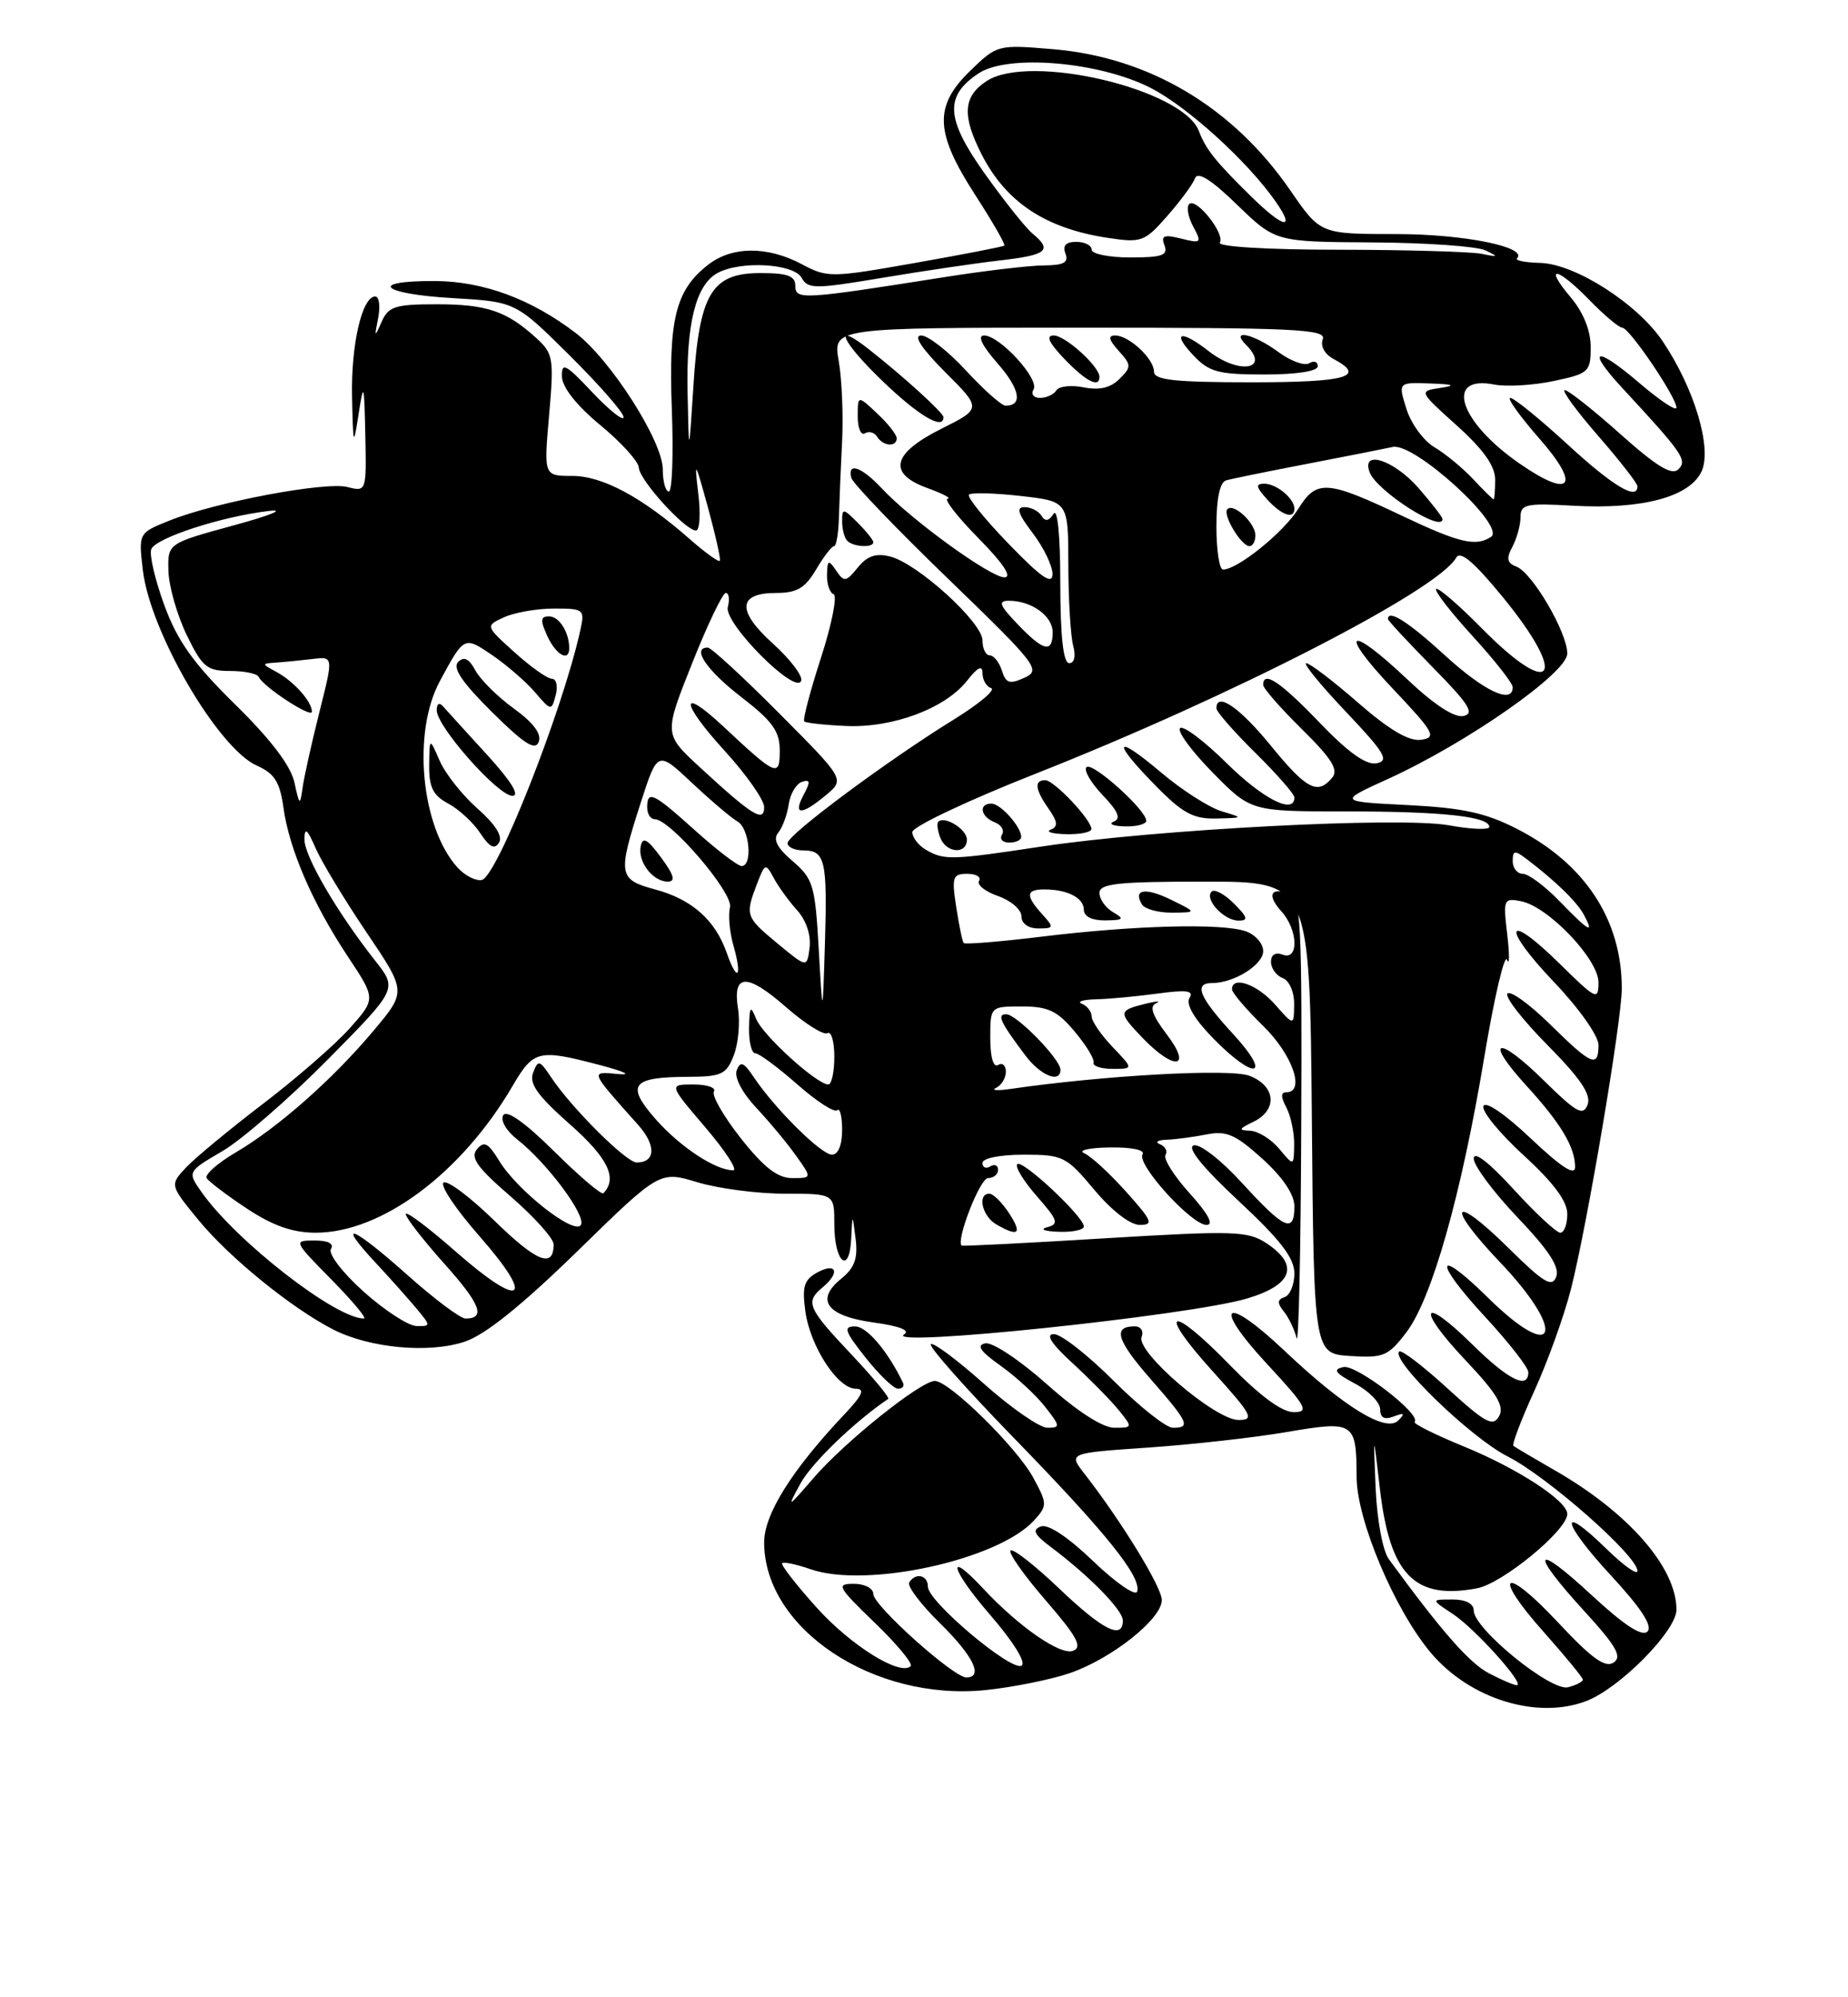 <?xml version="1.0" encoding="UTF-8" standalone="no"?>
<!DOCTYPE svg PUBLIC "-//W3C//DTD SVG 1.1//EN" "http://www.w3.org/Graphics/SVG/1.1/DTD/svg11.dtd" >
<svg xmlns="http://www.w3.org/2000/svg" xmlns:xlink="http://www.w3.org/1999/xlink" version="1.1" viewBox="0 0 237 256">
 <g >
 <path fill="currentColor"
d=" M 203.43 218.03 C 207.71 216.40 215.00 209.03 215.00 206.32 C 215.00 200.91 208.85 193.87 199.37 188.44 C 196.69 186.90 194.32 185.50 194.10 185.33 C 193.87 185.16 195.08 181.98 196.78 178.26 C 198.48 174.54 200.59 168.67 201.47 165.22 C 203.55 157.06 208.00 130.76 207.99 126.67 C 207.98 117.89 203.27 110.71 194.59 106.26 C 190.56 104.19 187.64 103.55 180.57 103.19 C 171.63 102.74 171.63 102.74 177.96 99.86 C 188.07 95.27 201.00 86.25 201.00 83.77 C 201.00 81.07 196.52 73.41 194.48 72.63 C 193.26 72.16 193.15 71.59 193.96 70.08 C 194.53 69.01 195.00 67.30 195.00 66.28 C 195.00 64.63 195.71 64.47 201.77 64.82 C 210.63 65.32 216.73 63.68 218.23 60.40 C 219.58 57.43 217.31 49.82 213.26 43.78 C 210.03 38.95 202.04 33.83 197.54 33.70 C 195.63 33.65 194.28 33.39 194.55 33.12 C 196.00 31.67 187.73 30.00 179.05 30.00 C 169.33 30.00 169.33 30.00 165.49 24.42 C 158.12 13.72 147.38 7.33 134.99 6.30 C 127.98 5.71 127.87 5.74 124.45 9.05 C 119.75 13.60 119.88 16.95 125.05 24.96 C 127.28 28.41 128.97 31.34 128.80 31.48 C 128.64 31.62 123.49 32.62 117.36 33.70 C 106.61 35.60 106.11 35.61 102.86 33.88 C 98.42 31.51 93.85 31.54 90.77 33.97 C 86.65 37.20 85.73 40.90 86.16 52.48 C 86.38 58.27 86.20 63.00 85.78 63.00 C 85.35 63.00 85.00 61.72 85.00 60.16 C 85.00 56.56 78.32 46.11 73.83 42.68 C 68.09 38.30 61.96 36.05 55.75 36.02 C 47.07 35.99 48.86 37.68 58.06 38.21 C 66.12 38.68 66.12 38.68 73.06 45.56 C 76.88 49.35 79.99 52.91 79.97 53.47 C 79.96 54.04 78.16 52.60 75.97 50.29 C 72.52 46.63 72.01 46.37 72.07 48.29 C 72.12 49.67 73.98 52.01 77.00 54.50 C 79.67 56.70 81.89 59.15 81.93 59.95 C 82.01 61.55 87.88 68.00 89.26 68.00 C 89.73 68.00 89.87 65.86 89.55 63.25 C 89.03 58.87 89.13 59.01 90.78 65.00 C 91.76 68.58 92.45 71.67 92.32 71.88 C 92.18 72.09 90.44 70.84 88.46 69.10 C 82.34 63.72 77.27 61.00 73.39 61.00 C 69.74 61.00 69.74 61.00 70.42 53.22 C 71.06 45.94 70.95 45.31 68.80 43.35 C 64.99 39.87 62.42 39.00 56.03 39.00 C 50.67 39.00 49.82 39.27 48.94 41.25 C 48.04 43.30 48.00 43.26 48.50 40.75 C 48.79 39.24 48.62 38.00 48.12 38.00 C 46.43 38.00 45.00 44.22 45.15 50.90 C 45.29 57.25 45.33 57.33 46.00 53.00 C 46.64 48.88 46.71 49.12 46.85 55.77 C 47.00 63.02 46.99 63.04 44.54 62.42 C 41.70 61.71 27.66 64.35 21.77 66.71 C 17.76 68.31 17.76 68.31 18.32 73.09 C 19.26 81.03 27.97 95.93 32.95 98.14 C 35.21 99.14 35.89 100.22 36.35 103.51 C 37.08 108.83 40.08 115.77 44.60 122.59 C 48.21 128.02 48.21 128.02 44.86 131.79 C 43.01 133.86 38.01 138.22 33.74 141.47 C 29.47 144.73 25.03 148.40 23.87 149.63 C 21.77 151.88 21.77 151.88 25.44 156.36 C 29.40 161.19 37.48 167.74 42.80 170.44 C 47.48 172.80 54.99 173.49 59.59 171.97 C 62.20 171.11 66.89 167.35 74.03 160.39 C 84.60 150.07 84.60 150.07 89.46 151.54 C 92.13 152.34 97.17 153.00 100.66 153.00 C 107.00 153.00 107.00 153.00 107.00 156.94 C 107.00 161.79 108.93 163.47 109.16 158.81 C 109.32 155.50 109.32 155.50 109.73 158.79 C 110.04 161.29 109.60 162.50 107.90 163.88 C 104.50 166.63 106.01 168.68 112.06 169.51 C 115.35 169.96 116.78 170.52 115.95 171.03 C 113.18 172.75 152.51 168.63 159.91 166.44 C 165.80 164.69 166.68 162.15 162.39 159.33 C 160.00 157.77 158.21 157.72 141.64 158.72 C 131.66 159.33 123.42 159.75 123.32 159.65 C 122.59 158.94 125.69 151.00 126.71 151.00 C 127.42 151.00 128.00 150.52 128.00 149.94 C 128.00 149.36 127.55 149.16 127.00 149.50 C 126.45 149.84 126.00 149.64 126.00 149.06 C 126.00 148.45 128.23 148.00 131.29 148.00 C 136.33 148.00 136.75 148.21 140.34 152.50 C 142.57 155.17 144.94 157.00 146.17 157.00 C 147.98 157.00 147.77 156.48 144.42 152.75 C 142.33 150.41 139.91 148.19 139.06 147.82 C 138.20 147.45 139.66 147.11 142.31 147.07 C 145.14 147.03 146.87 147.39 146.53 147.96 C 145.74 149.22 152.80 157.00 154.73 157.00 C 155.71 157.00 154.96 155.60 152.58 152.96 C 150.57 150.74 149.18 148.53 149.47 148.04 C 149.77 147.56 149.45 146.94 148.76 146.66 C 148.07 146.39 148.46 146.12 149.62 146.08 C 150.79 146.04 153.10 145.73 154.76 145.40 C 157.27 144.90 158.45 145.41 161.88 148.51 C 164.51 150.89 166.00 153.09 166.00 154.62 C 166.00 158.14 164.73 157.58 159.33 151.67 C 156.60 148.68 153.86 146.55 153.08 146.81 C 152.19 147.10 154.23 149.62 158.85 153.93 C 164.21 158.92 166.00 161.24 166.00 163.21 C 166.00 164.65 165.44 166.02 164.75 166.25 C 163.80 166.57 163.78 167.02 164.64 168.09 C 165.27 168.86 166.01 170.40 166.28 171.50 C 166.55 172.60 166.82 160.39 166.88 144.36 C 166.99 118.18 166.83 115.15 165.36 114.58 C 162.93 113.65 162.45 114.73 164.34 116.82 C 166.48 119.19 166.59 123.17 164.50 122.36 C 163.58 122.01 163.00 122.36 163.00 123.29 C 163.00 124.11 163.68 125.05 164.50 125.36 C 165.35 125.69 165.99 127.15 165.97 128.72 C 165.94 131.50 165.94 131.50 163.52 128.75 C 161.25 126.17 158.00 125.02 158.00 126.80 C 158.00 127.24 159.80 129.35 162.00 131.50 C 165.76 135.17 167.44 140.00 164.96 140.00 C 164.25 140.00 164.25 140.60 164.96 141.93 C 165.53 143.00 165.99 145.14 165.97 146.68 C 165.93 149.50 165.93 149.50 164.06 147.25 C 163.02 146.01 161.35 144.97 160.34 144.93 C 158.78 144.87 158.84 144.70 160.75 143.78 C 163.88 142.27 163.62 139.19 160.25 137.89 C 157.77 136.93 141.63 137.82 129.53 139.58 C 127.86 139.82 127.06 139.75 127.75 139.43 C 128.44 139.10 129.00 138.17 129.00 137.36 C 129.00 136.55 128.55 136.16 128.00 136.50 C 127.40 136.87 127.00 135.51 127.00 133.06 C 127.00 129.00 127.00 129.00 131.06 129.00 C 134.41 129.00 135.60 129.56 137.81 132.20 C 139.29 133.96 140.39 135.76 140.25 136.20 C 140.11 136.64 141.21 137.00 142.69 137.00 C 145.37 137.00 145.37 137.00 142.69 134.20 C 141.21 132.65 140.00 130.89 140.00 130.28 C 140.00 129.67 139.44 128.94 138.75 128.66 C 138.06 128.38 138.90 128.12 140.61 128.08 C 142.32 128.04 145.88 127.70 148.52 127.34 C 152.22 126.84 153.14 126.97 152.54 127.93 C 152.06 128.72 153.18 130.63 155.59 133.09 C 160.95 138.58 163.24 138.07 158.13 132.52 C 153.79 127.81 153.04 126.00 155.45 126.00 C 158.26 126.00 162.00 123.66 162.00 121.91 C 162.00 120.93 160.99 119.79 159.75 119.36 C 156.69 118.31 145.53 118.60 133.70 120.04 C 128.31 120.70 123.76 121.07 123.59 120.87 C 123.42 120.67 122.99 118.59 122.63 116.25 C 122.04 112.41 122.18 112.00 124.05 112.00 C 125.19 112.00 125.87 112.41 125.56 112.90 C 125.25 113.40 126.35 114.28 128.00 114.85 C 129.65 115.43 131.00 116.59 131.00 117.45 C 131.00 118.37 131.87 119.00 133.15 119.00 C 135.18 119.00 135.21 118.89 133.65 117.17 C 131.50 114.79 131.57 114.00 133.92 114.00 C 136.90 114.00 139.00 115.08 139.00 116.61 C 139.00 117.47 140.05 117.99 141.75 117.97 C 144.10 117.94 144.25 117.79 142.75 116.92 C 141.79 116.36 141.00 115.25 141.00 114.45 C 141.00 113.25 143.37 113.00 154.49 113.00 C 167.97 113.00 167.97 113.00 168.24 143.25 C 168.50 173.50 168.50 173.50 173.16 173.80 C 177.42 174.08 178.04 173.82 180.36 170.77 C 183.63 166.49 187.41 153.16 190.35 135.52 C 191.63 127.84 192.95 122.21 193.27 123.02 C 193.59 123.84 193.60 122.38 193.30 119.78 C 192.76 115.27 192.84 115.08 195.05 115.51 C 198.54 116.18 205.00 122.94 205.00 125.92 C 205.00 128.27 204.70 128.13 200.02 123.52 C 193.04 116.65 192.46 118.70 199.34 125.92 C 202.49 129.22 205.00 132.77 205.00 133.93 C 205.00 136.92 204.13 136.55 198.81 131.31 C 196.19 128.73 193.72 126.94 193.33 127.34 C 192.94 127.73 195.24 130.70 198.45 133.94 C 202.72 138.26 204.10 140.31 203.60 141.60 C 203.03 143.08 202.17 142.61 197.99 138.49 C 191.99 132.58 190.24 133.12 195.77 139.17 C 200.19 144.01 202.00 147.04 202.00 149.58 C 202.00 150.76 200.26 149.64 196.32 145.92 C 193.00 142.78 190.48 141.06 190.24 141.78 C 190.02 142.45 192.35 145.29 195.42 148.10 C 199.23 151.58 201.00 153.96 201.00 155.60 C 201.00 156.92 200.60 158.00 200.10 158.00 C 199.61 158.00 196.91 155.49 194.10 152.42 C 190.94 148.96 189.00 147.47 189.00 148.49 C 189.00 149.40 191.53 152.80 194.62 156.04 C 198.63 160.24 200.05 162.42 199.58 163.65 C 199.04 165.06 197.99 164.43 193.49 159.99 C 186.21 152.80 185.27 154.33 192.38 161.79 C 201.03 170.86 199.60 174.97 190.81 166.31 C 184.06 159.67 183.78 161.57 190.45 168.77 C 193.50 172.07 196.00 175.27 196.00 175.88 C 196.00 178.15 193.45 176.88 188.81 172.31 C 182.26 165.86 181.56 167.60 187.98 174.38 C 191.99 178.63 192.96 180.25 192.25 181.52 C 191.47 182.92 190.50 182.39 185.63 177.95 C 182.50 175.08 179.71 172.96 179.44 173.23 C 178.34 174.33 188.63 184.29 193.34 186.67 C 198.47 189.27 210.00 199.43 210.00 201.36 C 210.00 201.93 208.21 200.66 206.02 198.52 C 199.80 192.44 200.24 195.07 206.60 201.93 C 210.48 206.13 211.98 208.42 211.28 209.12 C 210.59 209.81 208.30 208.32 204.13 204.46 C 196.66 197.54 196.09 198.75 203.18 206.50 C 207.32 211.03 208.07 212.35 206.93 213.10 C 205.86 213.81 204.09 212.53 199.84 207.98 C 192.82 200.46 191.21 201.60 198.04 209.25 C 200.77 212.32 203.00 215.03 203.00 215.29 C 203.00 215.55 202.14 215.99 201.10 216.26 C 198.92 216.83 189.00 208.77 189.00 206.42 C 189.00 205.54 187.96 205.00 186.25 205.01 C 183.50 205.01 183.50 205.01 186.34 206.88 C 189.19 208.76 195.69 216.00 194.52 216.00 C 194.18 216.00 192.58 215.32 190.97 214.48 C 188.48 213.20 184.91 209.14 178.12 199.85 C 177.33 198.78 176.60 194.85 176.42 190.73 C 176.12 183.50 176.12 183.50 176.96 190.77 C 178.24 201.85 181.39 205.09 189.41 203.58 C 192.69 202.97 201.00 196.13 201.00 194.05 C 201.00 192.37 194.68 188.24 187.76 185.41 C 184.05 183.89 181.20 182.47 181.42 182.25 C 182.35 181.32 173.96 174.86 172.29 175.22 C 170.89 175.52 171.20 175.97 173.75 177.33 C 175.54 178.27 177.00 179.76 177.00 180.63 C 177.00 181.73 177.54 182.01 178.75 181.55 C 180.10 181.04 180.23 181.16 179.32 182.07 C 177.75 183.65 172.38 180.36 164.80 173.19 C 157.05 165.85 155.30 167.05 162.47 174.80 C 167.55 180.28 167.95 181.00 165.91 181.00 C 164.40 181.00 161.56 178.90 157.71 174.95 C 150.02 167.03 148.23 167.71 155.53 175.77 C 160.60 181.38 160.93 182.00 158.82 182.00 C 155.85 182.00 145.68 173.29 146.41 171.37 C 146.70 170.61 146.31 170.00 145.53 170.00 C 142.67 170.00 143.20 171.77 147.55 176.74 C 152.44 182.33 152.75 183.00 150.42 183.00 C 149.55 183.00 146.14 180.30 142.84 177.00 C 139.54 173.70 136.09 171.00 135.17 171.00 C 134.04 171.00 134.81 172.21 137.58 174.75 C 139.82 176.81 142.48 179.51 143.48 180.75 C 145.28 182.97 145.27 183.00 142.90 183.00 C 141.40 182.99 138.15 180.90 134.26 177.42 C 130.82 174.36 127.28 172.00 126.37 172.18 C 125.18 172.41 125.69 173.18 128.31 175.04 C 130.27 176.43 132.84 178.79 134.01 180.29 C 135.99 182.80 136.01 183.00 134.32 183.00 C 133.32 182.99 129.67 180.46 126.20 177.37 C 122.74 174.29 119.67 172.00 119.38 172.29 C 119.08 172.58 123.86 177.97 129.99 184.27 C 141.89 196.49 146.45 202.16 145.83 204.00 C 145.63 204.62 143.09 202.87 140.21 200.11 C 136.97 197.00 134.40 195.29 133.48 195.65 C 132.34 196.08 132.63 196.69 134.75 198.27 C 139.70 201.98 144.00 206.37 144.00 207.70 C 144.00 210.23 141.43 208.94 135.82 203.59 C 132.70 200.62 129.90 198.43 129.60 198.74 C 129.30 199.04 131.33 201.92 134.12 205.14 C 138.14 209.78 138.86 211.12 137.61 211.59 C 136.00 212.21 130.65 208.50 126.08 203.60 C 121.23 198.40 121.94 201.16 126.93 206.92 C 129.93 210.38 131.63 213.11 131.02 213.49 C 129.72 214.29 119.00 205.27 119.00 203.38 C 119.00 201.87 117.42 201.51 116.60 202.83 C 116.32 203.29 118.09 205.64 120.54 208.04 C 124.83 212.25 126.17 215.00 123.93 215.00 C 122.29 215.00 112.00 205.79 112.00 204.31 C 112.00 203.58 110.89 203.00 109.50 203.00 C 107.20 203.00 107.41 203.38 112.18 207.99 C 115.03 210.73 117.10 213.23 116.79 213.55 C 115.46 214.87 109.10 210.91 104.69 206.00 C 102.08 203.10 100.11 200.56 100.31 200.36 C 100.51 200.16 102.15 200.50 103.95 201.13 C 111.12 203.63 128.04 199.93 132.63 194.86 C 134.33 192.98 134.32 192.75 132.53 189.43 C 130.44 185.55 121.74 177.00 119.89 177.00 C 118.09 177.00 108.39 184.75 104.36 189.41 C 100.95 193.35 100.89 193.38 102.66 190.14 C 104.09 187.52 109.62 182.19 113.91 179.30 C 114.13 179.15 111.99 176.57 109.16 173.57 C 103.57 167.66 103.23 166.88 105.50 165.00 C 107.75 163.14 107.31 161.77 104.88 163.06 C 103.12 164.01 102.85 164.85 103.28 168.05 C 103.89 172.56 107.43 178.00 109.76 178.00 C 110.97 178.00 110.60 178.84 108.32 181.25 C 101.57 188.39 98.00 194.07 98.00 197.69 C 98.00 208.74 112.04 218.09 126.42 216.62 C 129.89 216.26 134.72 215.29 137.17 214.46 C 142.55 212.62 149.00 207.51 149.00 205.08 C 149.00 203.43 143.78 194.92 139.06 188.87 C 137.01 186.24 137.01 186.24 147.25 185.54 C 152.89 185.15 160.88 184.26 165.00 183.55 C 173.68 182.07 173.96 182.24 173.98 189.32 C 174.00 194.85 178.89 206.41 183.54 211.89 C 188.53 217.77 197.12 220.43 203.43 218.03 Z  M 115.81 177.25 C 113.89 173.22 111.17 170.01 109.67 170.01 C 108.11 170.00 108.31 170.61 111.00 174.00 C 112.74 176.20 114.62 178.00 115.17 178.00 C 115.72 178.00 116.01 177.66 115.81 177.25 Z  M 129.41 155.50 C 128.51 154.12 127.37 153.00 126.88 153.00 C 125.31 153.00 125.95 155.87 127.75 156.92 C 130.62 158.59 131.14 158.15 129.41 155.50 Z  M 139.00 157.20 C 139.00 155.95 131.10 148.56 130.46 149.21 C 130.14 149.53 131.27 151.38 132.97 153.32 C 135.68 156.40 135.85 156.90 134.28 157.30 C 133.30 157.56 133.96 157.82 135.75 157.88 C 137.54 157.95 139.00 157.64 139.00 157.20 Z  M 136.00 137.11 C 136.00 135.76 130.37 130.00 129.05 130.00 C 127.81 130.00 128.26 130.97 131.50 135.28 C 133.45 137.87 136.00 138.90 136.00 137.11 Z  M 149.63 132.58 C 147.78 130.15 147.38 128.99 148.26 128.59 C 148.94 128.28 148.38 128.30 147.00 128.63 C 143.38 129.52 143.36 129.72 146.51 133.01 C 150.61 137.29 152.97 136.96 149.63 132.58 Z  M 158.25 115.81 C 157.04 114.60 155.75 113.91 155.39 114.28 C 154.41 115.25 156.97 118.00 158.84 118.00 C 160.13 118.00 160.01 117.57 158.25 115.81 Z  M 150.22 115.34 C 146.91 113.71 145.25 113.97 146.46 115.93 C 146.82 116.52 148.55 116.99 150.31 116.98 C 153.50 116.95 153.50 116.95 150.22 115.34 Z  M 46.63 165.55 C 43.93 163.13 42.07 160.70 42.44 160.09 C 42.87 159.40 42.10 159.00 40.35 159.00 C 37.61 159.00 37.63 159.05 42.50 164.00 C 45.21 166.75 47.09 169.00 46.67 169.00 C 43.05 169.00 30.39 159.17 25.91 152.88 C 24.00 150.19 24.00 150.19 28.53 147.54 C 31.02 146.08 37.09 140.80 42.02 135.82 C 50.98 126.76 50.98 126.76 48.11 123.13 C 43.19 116.88 39.00 109.69 39.04 107.55 C 39.07 105.99 39.41 106.26 40.46 108.68 C 41.22 110.43 44.16 115.29 46.98 119.47 C 52.12 127.08 52.12 127.08 47.97 132.03 C 42.74 138.28 35.72 144.48 30.25 147.70 C 27.91 149.07 26.23 150.56 26.50 151.00 C 26.78 151.45 29.10 153.21 31.67 154.91 C 35.00 157.11 37.53 158.00 40.48 158.00 C 48.93 158.00 59.15 150.41 65.70 139.25 C 68.44 134.57 69.02 134.43 77.00 136.53 C 80.14 137.36 81.11 137.84 79.25 137.66 C 75.64 137.31 75.61 137.21 81.83 144.17 C 84.17 146.79 84.09 149.00 81.65 149.00 C 80.32 149.00 73.30 142.02 70.68 138.08 C 69.20 135.85 69.01 135.81 68.37 137.49 C 67.83 138.89 68.94 140.44 73.08 144.10 C 77.97 148.41 79.24 151.03 77.38 152.94 C 77.14 153.19 74.31 150.78 71.09 147.59 C 67.36 143.90 64.99 142.21 64.54 142.94 C 64.14 143.58 64.93 144.95 66.35 146.06 C 70.19 149.08 75.22 155.84 74.50 157.01 C 73.67 158.35 66.34 152.60 64.02 148.79 C 62.62 146.49 62.08 146.20 61.17 147.30 C 60.28 148.37 61.21 149.66 65.52 153.38 C 68.53 155.99 71.00 158.74 71.00 159.50 C 71.00 162.61 68.84 161.75 63.47 156.52 C 60.36 153.48 57.40 151.25 56.89 151.57 C 56.38 151.89 58.46 155.00 61.52 158.48 C 68.76 166.73 66.96 167.89 58.48 160.45 C 54.92 157.32 52.02 155.15 52.04 155.63 C 52.07 156.11 54.29 158.96 56.97 161.96 C 61.63 167.15 62.34 169.01 59.69 169.00 C 59.04 168.99 55.73 166.52 52.34 163.50 C 45.26 157.18 42.96 156.24 48.08 161.75 C 50.00 163.81 52.41 166.51 53.44 167.75 C 55.27 169.95 55.27 170.00 53.40 169.96 C 52.36 169.93 49.31 167.95 46.63 165.55 Z  M 95.02 145.91 C 92.81 143.11 91.25 140.41 91.56 139.91 C 91.87 139.41 90.69 139.00 88.94 139.00 C 85.76 139.00 85.76 139.00 90.46 144.50 C 93.04 147.53 94.65 150.00 94.03 150.00 C 91.75 150.00 87.21 147.00 84.06 143.42 C 80.22 139.04 81.00 138.04 88.27 138.02 C 92.55 138.00 93.16 137.71 94.11 135.25 C 94.69 133.74 94.93 131.06 94.65 129.31 C 93.92 124.73 95.78 124.68 100.87 129.14 C 103.28 131.24 105.64 132.72 106.12 132.42 C 106.60 132.13 107.00 133.48 107.00 135.44 C 107.00 137.40 106.65 139.00 106.23 139.00 C 104.76 139.00 97.83 132.71 96.98 130.61 C 96.25 128.79 96.12 128.95 96.06 131.75 C 96.03 133.54 96.39 135.00 96.86 135.00 C 97.33 135.00 99.75 136.79 102.23 138.97 C 104.70 141.15 107.02 142.65 107.37 142.30 C 107.71 141.95 108.00 143.09 108.00 144.83 C 108.00 146.76 107.49 148.00 106.70 148.00 C 105.32 148.00 99.37 142.10 96.68 138.08 C 95.40 136.15 94.95 135.96 94.49 137.17 C 94.14 138.07 95.16 140.03 96.98 141.98 C 98.68 143.79 100.98 146.56 102.10 148.14 C 104.14 151.00 104.14 151.00 101.59 151.00 C 99.73 151.00 97.97 149.64 95.02 145.91 Z  M 105.00 121.66 C 104.54 113.48 104.29 112.64 101.66 110.38 C 99.63 108.64 99.10 107.58 99.81 106.72 C 100.36 106.05 100.96 104.41 101.15 103.08 C 101.34 101.75 102.11 100.46 102.85 100.21 C 103.92 99.86 103.96 100.20 103.06 101.88 C 101.65 104.53 102.77 104.54 105.93 101.91 C 108.35 99.89 108.35 99.89 99.95 91.45 C 95.33 86.80 91.20 83.00 90.77 83.00 C 88.65 83.00 90.61 85.91 95.04 89.32 C 99.07 92.43 100.00 93.72 100.00 96.20 C 100.00 99.67 99.58 99.49 92.77 93.12 C 87.11 87.83 87.24 90.01 92.96 96.26 C 95.73 99.30 98.00 102.53 98.00 103.45 C 98.00 105.49 96.50 104.56 89.70 98.29 C 85.15 94.09 85.15 94.09 88.75 85.05 C 90.73 80.07 92.68 76.00 93.08 76.00 C 93.48 76.00 93.60 76.81 93.34 77.81 C 92.80 79.86 102.10 89.19 102.75 87.25 C 102.96 86.62 101.33 84.48 99.12 82.49 C 94.46 78.28 94.61 76.00 99.55 76.00 C 102.20 76.00 103.25 75.38 104.66 73.00 C 105.63 71.35 106.67 70.00 106.97 70.00 C 107.26 70.00 107.54 68.31 107.59 66.25 C 107.65 64.19 107.83 59.80 108.00 56.50 C 108.16 53.20 107.97 48.59 107.56 46.25 C 106.82 42.00 106.82 42.00 138.52 42.00 C 166.14 42.00 170.14 42.19 169.64 43.48 C 169.31 44.36 169.88 45.40 171.04 46.02 C 175.27 48.28 172.73 49.00 160.50 49.00 C 150.70 49.00 148.00 48.71 148.00 47.65 C 148.00 45.99 144.80 43.00 143.02 43.00 C 142.07 43.00 142.19 43.55 143.46 44.96 C 145.11 46.78 145.12 47.03 143.57 48.57 C 142.43 49.71 140.99 50.05 138.99 49.65 C 137.39 49.33 135.81 49.50 135.48 50.03 C 135.15 50.56 134.21 51.00 133.38 51.00 C 132.56 51.00 132.18 50.51 132.55 49.92 C 133.36 48.62 128.21 43.00 126.21 43.00 C 125.31 43.00 125.93 44.29 127.92 46.56 C 130.80 49.84 131.22 52.00 128.96 52.00 C 128.46 52.00 126.17 49.97 123.89 47.50 C 121.61 45.02 119.02 43.00 118.14 43.00 C 117.09 43.00 118.18 44.65 121.21 47.69 C 125.90 52.37 125.90 52.37 120.70 54.97 C 114.37 58.14 113.80 60.71 119.00 62.58 C 120.92 63.28 122.07 63.88 121.54 63.92 C 121.01 63.97 122.79 66.25 125.50 69.00 C 128.68 72.23 129.85 74.00 128.81 74.00 C 127.02 74.00 116.84 66.63 113.08 62.59 C 110.49 59.83 108.64 59.19 109.18 61.25 C 109.35 61.94 114.93 67.75 121.58 74.17 C 133.04 85.24 133.54 85.89 131.38 86.87 C 129.48 87.74 129.00 87.58 128.49 85.95 C 128.14 84.88 127.45 84.00 126.93 84.00 C 126.42 84.00 126.00 83.14 126.00 82.08 C 126.00 79.78 117.67 72.21 114.16 71.33 C 112.34 70.87 111.21 71.25 110.01 72.74 C 108.50 74.60 108.25 74.64 107.24 73.14 C 106.25 71.69 106.11 71.75 106.06 73.67 C 106.03 74.86 106.41 75.98 106.91 76.17 C 107.40 76.35 106.68 80.01 105.29 84.30 C 103.90 88.59 102.93 92.27 103.14 92.47 C 103.34 92.66 105.75 92.93 108.50 93.05 C 114.49 93.32 121.23 90.80 124.02 87.25 C 125.39 85.50 126.00 85.21 126.00 86.28 C 126.00 87.14 126.50 88.00 127.11 88.20 C 127.73 88.41 125.59 90.20 122.36 92.20 C 113.79 97.49 101.00 106.99 101.00 108.07 C 101.00 108.58 101.91 109.00 103.03 109.00 C 105.83 109.00 106.12 110.27 105.79 121.08 C 105.50 130.50 105.50 130.50 105.00 121.66 Z  M 112.00 69.50 C 112.00 69.22 111.10 68.10 110.00 67.00 C 108.12 65.12 108.00 65.11 108.00 66.83 C 108.00 67.84 108.30 68.97 108.67 69.33 C 109.44 70.11 112.00 70.24 112.00 69.50 Z  M 115.00 56.17 C 115.00 55.72 113.88 54.29 112.50 53.00 C 110.00 50.65 110.00 50.65 110.00 53.38 C 110.00 54.89 110.42 55.86 110.93 55.54 C 111.44 55.23 112.14 55.42 112.49 55.98 C 113.24 57.20 115.00 57.34 115.00 56.17 Z  M 121.00 53.47 C 121.00 52.92 115.88 48.26 111.42 44.76 C 106.71 41.05 107.87 43.74 113.20 48.86 C 117.83 53.31 121.00 55.18 121.00 53.47 Z  M 141.00 48.31 C 141.00 46.97 136.62 43.00 135.14 43.00 C 134.09 43.00 134.51 43.92 136.50 46.00 C 139.26 48.88 141.00 49.77 141.00 48.31 Z  M 169.00 46.94 C 169.00 46.36 168.51 46.19 167.90 46.56 C 167.30 46.93 165.52 46.28 163.95 45.12 C 160.78 42.78 157.70 42.10 159.80 44.20 C 162.98 47.38 158.92 48.06 155.00 45.00 C 151.45 42.23 150.21 42.54 153.00 45.50 C 155.06 47.69 156.19 48.00 162.17 48.00 C 166.31 48.00 169.00 47.58 169.00 46.94 Z  M 93.20 122.13 C 91.73 117.93 88.75 115.28 84.05 114.01 C 79.29 112.73 79.19 112.16 82.16 102.92 C 84.33 96.20 84.33 96.20 88.75 100.35 C 91.18 102.63 93.81 104.86 94.59 105.30 C 96.12 106.17 96.56 111.00 95.11 111.00 C 94.62 111.00 91.96 108.97 89.21 106.50 C 83.77 101.60 83.00 101.23 83.00 103.50 C 83.00 104.33 83.43 105.00 83.97 105.00 C 85.97 105.00 94.08 114.49 93.62 116.29 C 93.37 117.28 93.57 119.50 94.07 121.23 C 95.23 125.29 94.55 126.00 93.20 122.13 Z  M 84.78 109.91 C 83.04 107.54 82.42 107.20 82.17 108.46 C 81.76 110.45 83.72 113.00 85.65 113.00 C 86.67 113.00 86.44 112.15 84.78 109.91 Z  M 99.75 120.96 C 95.61 117.53 95.54 117.34 97.07 113.32 C 98.09 110.64 98.19 110.60 99.21 112.50 C 99.79 113.60 101.15 115.47 102.21 116.65 C 103.38 117.93 104.02 119.85 103.83 121.43 C 103.50 124.06 103.50 124.06 99.75 120.96 Z  M 200.00 115.50 C 198.13 113.58 196.02 112.00 195.30 112.00 C 194.59 112.00 194.00 111.27 194.00 110.38 C 194.00 108.99 194.26 108.95 195.75 110.08 C 199.47 112.90 202.22 115.57 203.13 117.25 C 204.51 119.82 203.80 119.42 200.00 115.50 Z  M 58.68 111.20 C 54.00 106.03 52.84 93.90 56.41 87.30 C 59.55 81.50 59.51 81.52 63.15 83.99 C 64.99 85.25 67.45 87.37 68.61 88.73 C 70.68 91.14 70.73 91.15 71.27 89.09 C 71.57 87.94 71.35 87.00 70.78 87.00 C 70.21 87.00 68.05 85.47 65.99 83.61 C 62.23 80.22 62.23 80.22 64.66 79.11 C 66.00 78.50 68.88 78.00 71.07 78.00 C 74.88 78.00 75.01 78.11 74.43 80.75 C 72.15 91.09 63.74 112.39 61.79 112.79 C 61.01 112.94 59.62 112.23 58.68 111.20 Z  M 61.24 103.64 C 59.30 101.93 57.12 99.18 56.39 97.52 C 55.08 94.50 55.08 94.50 55.04 98.08 C 55.01 100.90 55.53 101.95 57.49 103.00 C 58.86 103.73 60.71 105.44 61.60 106.80 C 62.78 108.59 63.43 108.92 64.00 108.00 C 64.50 107.19 63.51 105.63 61.24 103.64 Z  M 62.47 96.75 C 59.83 93.86 57.29 91.07 56.83 90.55 C 56.34 89.98 56.00 90.18 56.01 91.05 C 56.02 93.14 63.87 102.00 65.71 102.00 C 66.71 102.00 65.55 100.12 62.47 96.75 Z  M 65.89 90.81 C 63.81 89.30 61.59 87.10 60.96 85.92 C 60.15 84.42 59.50 84.10 58.75 84.85 C 58.00 85.60 59.28 87.49 63.10 91.27 C 67.22 95.35 68.64 96.26 69.09 95.09 C 69.48 94.07 68.41 92.63 65.89 90.81 Z  M 73.00 83.08 C 73.00 81.04 71.71 79.00 70.41 79.00 C 69.31 79.00 69.27 79.49 70.18 81.50 C 71.30 83.95 73.00 84.90 73.00 83.08 Z  M 118.75 108.92 C 117.79 108.36 117.00 107.34 117.00 106.65 C 117.00 105.97 124.09 102.61 132.76 99.19 C 157.87 89.28 184.41 75.67 186.75 71.48 C 187.28 70.54 189.03 72.02 192.75 76.56 C 201.21 86.90 199.20 89.82 190.02 80.52 C 187.05 77.51 184.42 75.25 184.18 75.49 C 183.93 75.73 186.05 78.46 188.87 81.55 C 191.69 84.63 194.00 87.57 194.00 88.08 C 194.00 90.32 190.35 88.61 185.31 84.00 C 180.60 79.69 178.00 78.04 178.00 79.35 C 178.00 79.54 180.59 82.32 183.75 85.54 C 188.39 90.25 189.15 91.45 187.69 91.77 C 186.53 92.03 183.92 90.32 180.50 87.09 C 172.90 79.90 171.52 80.75 178.60 88.25 C 183.95 93.91 184.29 94.52 182.25 94.82 C 180.70 95.04 178.19 93.57 174.17 90.07 C 170.97 87.28 167.97 85.00 167.52 85.00 C 167.07 85.00 169.35 87.80 172.60 91.22 C 177.58 96.47 178.20 97.50 176.56 97.83 C 175.22 98.10 172.94 96.48 169.22 92.61 C 164.19 87.37 162.00 85.91 162.00 87.79 C 162.00 88.22 164.24 90.78 166.97 93.47 C 170.79 97.23 171.69 98.67 170.85 99.68 C 168.98 101.93 167.56 101.19 162.96 95.55 C 158.96 90.65 156.00 88.63 156.00 90.79 C 156.00 91.22 158.25 93.79 161.00 96.50 C 163.75 99.21 166.00 101.78 166.00 102.21 C 166.00 104.46 161.97 102.41 157.31 97.81 C 154.41 94.95 151.73 92.94 151.34 93.33 C 150.94 93.72 152.83 96.29 155.52 99.02 C 160.42 104.00 160.42 104.00 172.59 104.00 C 184.94 104.00 191.00 104.65 191.00 105.99 C 191.00 106.39 188.67 106.30 185.81 105.78 C 179.60 104.66 148.30 106.29 133.59 108.50 C 122.02 110.25 121.08 110.28 118.75 108.92 Z  M 124.00 107.61 C 124.00 106.29 121.15 104.52 120.33 105.33 C 120.12 105.54 120.24 106.45 120.58 107.36 C 121.35 109.36 124.00 109.55 124.00 107.61 Z  M 130.97 107.25 C 130.91 105.89 128.30 103.00 127.14 103.00 C 125.46 103.00 125.76 104.69 127.56 105.39 C 128.42 105.72 128.85 106.44 128.50 106.99 C 128.16 107.55 128.58 108.00 129.44 108.00 C 130.30 108.00 130.99 107.66 130.97 107.25 Z  M 139.97 106.25 C 139.92 105.01 135.17 100.00 134.05 100.00 C 132.59 100.00 132.74 101.18 134.50 103.69 C 135.65 105.34 135.71 105.95 134.75 106.34 C 134.06 106.62 134.96 106.88 136.75 106.92 C 138.54 106.96 139.99 106.66 139.97 106.25 Z  M 147.00 105.20 C 147.00 103.81 140.07 97.60 139.34 98.33 C 138.96 98.71 139.89 100.32 141.40 101.90 C 143.40 103.99 143.80 104.93 142.83 105.31 C 142.10 105.60 142.74 105.88 144.25 105.92 C 145.76 105.96 147.00 105.64 147.00 105.20 Z  M 156.63 103.97 C 155.05 103.49 151.56 101.26 148.88 98.99 C 142.89 93.94 142.51 94.91 148.21 100.71 C 151.66 104.23 153.05 104.98 155.96 104.91 C 159.50 104.83 159.50 104.83 156.63 103.97 Z  M 37.76 100.29 C 37.30 98.16 34.73 94.78 30.16 90.29 C 24.79 85.02 22.77 82.18 21.08 77.59 C 19.89 74.34 19.13 71.10 19.40 70.39 C 19.96 68.95 28.44 66.19 34.50 65.49 C 36.70 65.23 34.67 66.06 30.00 67.33 C 21.50 69.65 21.50 69.65 21.60 73.20 C 21.66 75.16 22.71 78.84 23.94 81.38 C 25.94 85.50 26.54 86.00 29.51 86.00 C 31.34 86.00 32.98 86.34 33.17 86.75 C 33.73 88.01 40.00 92.12 40.00 91.22 C 40.00 89.93 37.72 87.37 35.50 86.15 C 33.50 85.06 33.50 85.06 35.50 84.92 C 36.60 84.84 38.68 84.63 40.13 84.46 C 42.76 84.14 42.76 84.14 40.95 91.32 C 39.96 95.27 38.99 99.62 38.80 101.00 C 38.48 103.31 38.40 103.25 37.76 100.29 Z  M 135.98 74.75 C 135.98 68.64 135.62 65.05 135.11 65.86 C 134.51 66.80 134.04 66.88 133.57 66.11 C 133.19 65.50 132.21 65.00 131.39 65.00 C 130.28 65.00 130.55 65.85 132.45 68.34 C 133.85 70.18 134.99 72.55 134.98 73.59 C 134.96 75.02 133.54 74.03 129.36 69.71 C 126.27 66.52 123.98 63.68 124.27 63.40 C 124.56 63.11 127.54 63.19 130.89 63.57 C 137.00 64.26 137.00 64.26 137.01 72.38 C 137.02 76.85 137.30 81.51 137.63 82.75 C 137.99 84.10 137.79 85.00 137.12 85.00 C 136.37 85.00 135.99 81.62 135.98 74.75 Z  M 130.50 80.00 C 128.17 77.57 127.96 77.00 129.38 77.00 C 132.29 77.00 135.00 78.95 135.00 81.04 C 135.00 83.76 133.85 83.50 130.50 80.00 Z  M 156.00 67.47 C 156.00 63.91 156.44 61.81 157.25 61.57 C 157.94 61.37 162.55 60.43 167.50 59.48 C 172.45 58.53 177.45 57.54 178.61 57.29 C 181.39 56.67 193.21 67.48 191.22 68.81 C 189.29 70.09 187.15 69.59 180.00 66.20 C 170.15 61.52 168.87 61.42 166.50 65.22 C 164.61 68.24 158.72 73.00 156.85 73.00 C 156.38 73.00 156.00 70.51 156.00 67.47 Z  M 161.00 68.62 C 161.00 67.04 158.22 64.44 157.41 65.26 C 156.74 65.92 159.18 70.00 160.24 70.00 C 160.66 70.00 161.00 69.38 161.00 68.62 Z  M 185.00 66.53 C 185.00 66.28 183.60 64.48 181.90 62.53 C 178.72 58.92 174.52 57.58 175.66 60.55 C 176.58 62.95 185.00 68.34 185.00 66.53 Z  M 166.00 65.20 C 166.00 63.90 163.71 62.00 162.15 62.00 C 160.99 62.00 161.06 62.41 162.50 64.00 C 164.36 66.05 166.00 66.62 166.00 65.20 Z  M 188.92 61.41 C 187.59 59.99 185.36 58.15 183.97 57.33 C 182.57 56.50 180.95 54.29 180.37 52.41 C 179.30 49.00 179.30 49.00 183.40 49.15 C 186.45 49.26 186.79 49.41 184.72 49.72 C 181.94 50.14 181.94 50.14 186.84 54.55 C 190.25 57.62 191.75 59.73 191.75 61.48 C 191.75 62.87 191.66 64.00 191.55 64.00 C 191.44 64.00 190.26 62.84 188.92 61.41 Z  M 201.02 56.95 C 197.46 53.68 194.16 51.00 193.69 51.00 C 193.23 51.00 194.92 53.36 197.45 56.25 C 202.81 62.36 201.48 63.99 194.87 59.41 C 187.11 54.04 185.20 48.02 191.64 49.29 C 193.21 49.59 196.64 49.39 199.25 48.84 C 203.77 47.88 204.00 47.67 204.00 44.49 C 204.00 42.36 203.07 40.04 201.41 38.08 C 197.88 33.88 199.70 34.20 203.89 38.51 C 205.76 40.43 207.63 42.00 208.05 42.00 C 208.95 42.00 215.00 50.92 215.00 52.25 C 215.00 52.75 212.88 51.34 210.29 49.13 C 204.58 44.25 203.32 44.62 208.09 49.77 C 215.82 58.12 216.42 58.98 215.25 60.15 C 214.42 60.98 212.48 59.81 207.81 55.64 C 204.34 52.54 201.13 50.01 200.68 50.00 C 200.23 50.00 202.14 52.62 204.93 55.83 C 207.72 59.03 210.00 61.96 210.00 62.33 C 210.00 64.20 206.86 62.32 201.02 56.95 Z  M 88.18 50.40 C 87.98 41.49 89.24 36.48 92.04 34.98 C 95.01 33.39 101.78 33.78 102.80 35.60 C 103.61 37.06 104.49 37.06 113.09 35.62 C 118.27 34.75 125.09 33.74 128.25 33.38 C 134.29 32.69 135.02 32.09 132.41 29.93 C 131.53 29.20 128.79 25.76 126.31 22.28 C 121.27 15.22 121.10 12.29 125.54 9.38 C 129.30 6.92 140.97 7.91 147.53 11.25 C 152.27 13.66 159.96 20.64 163.58 25.81 C 166.24 29.61 164.61 29.27 160.42 25.15 C 155.88 20.69 154.65 19.15 153.75 16.79 C 151.69 11.41 132.03 6.78 126.53 10.39 C 123.51 12.37 123.35 14.80 125.89 19.79 C 129.03 25.94 134.11 29.29 142.08 30.49 C 146.40 31.14 146.80 30.99 149.70 27.68 C 151.39 25.76 152.99 23.59 153.26 22.85 C 153.60 21.93 155.34 23.03 158.66 26.25 C 163.57 31.00 163.57 31.00 176.03 31.07 C 182.89 31.11 189.40 31.57 190.50 32.09 C 192.24 32.92 192.18 32.98 190.00 32.53 C 188.62 32.26 180.39 32.02 171.69 32.01 C 162.64 32.01 156.12 31.62 156.44 31.10 C 157.14 29.97 153.40 25.27 152.51 26.16 C 152.14 26.53 152.37 27.83 153.03 29.05 C 154.15 31.14 154.06 31.23 151.48 30.58 C 149.26 30.03 148.86 30.19 149.34 31.45 C 149.83 32.72 149.05 33.00 144.97 33.00 C 142.24 33.00 140.00 32.55 140.00 32.00 C 140.00 31.45 139.11 31.00 138.03 31.00 C 136.69 31.00 136.25 31.48 136.64 32.50 C 137.08 33.65 136.43 34.00 133.86 34.02 C 132.01 34.03 126.22 34.71 121.00 35.54 C 102.88 38.40 102.00 38.46 102.00 36.64 C 102.00 35.36 101.00 35.00 97.52 35.00 C 91.25 35.00 89.67 37.64 88.93 49.45 C 88.35 58.50 88.35 58.50 88.18 50.40 Z "/>
</g>
</svg>